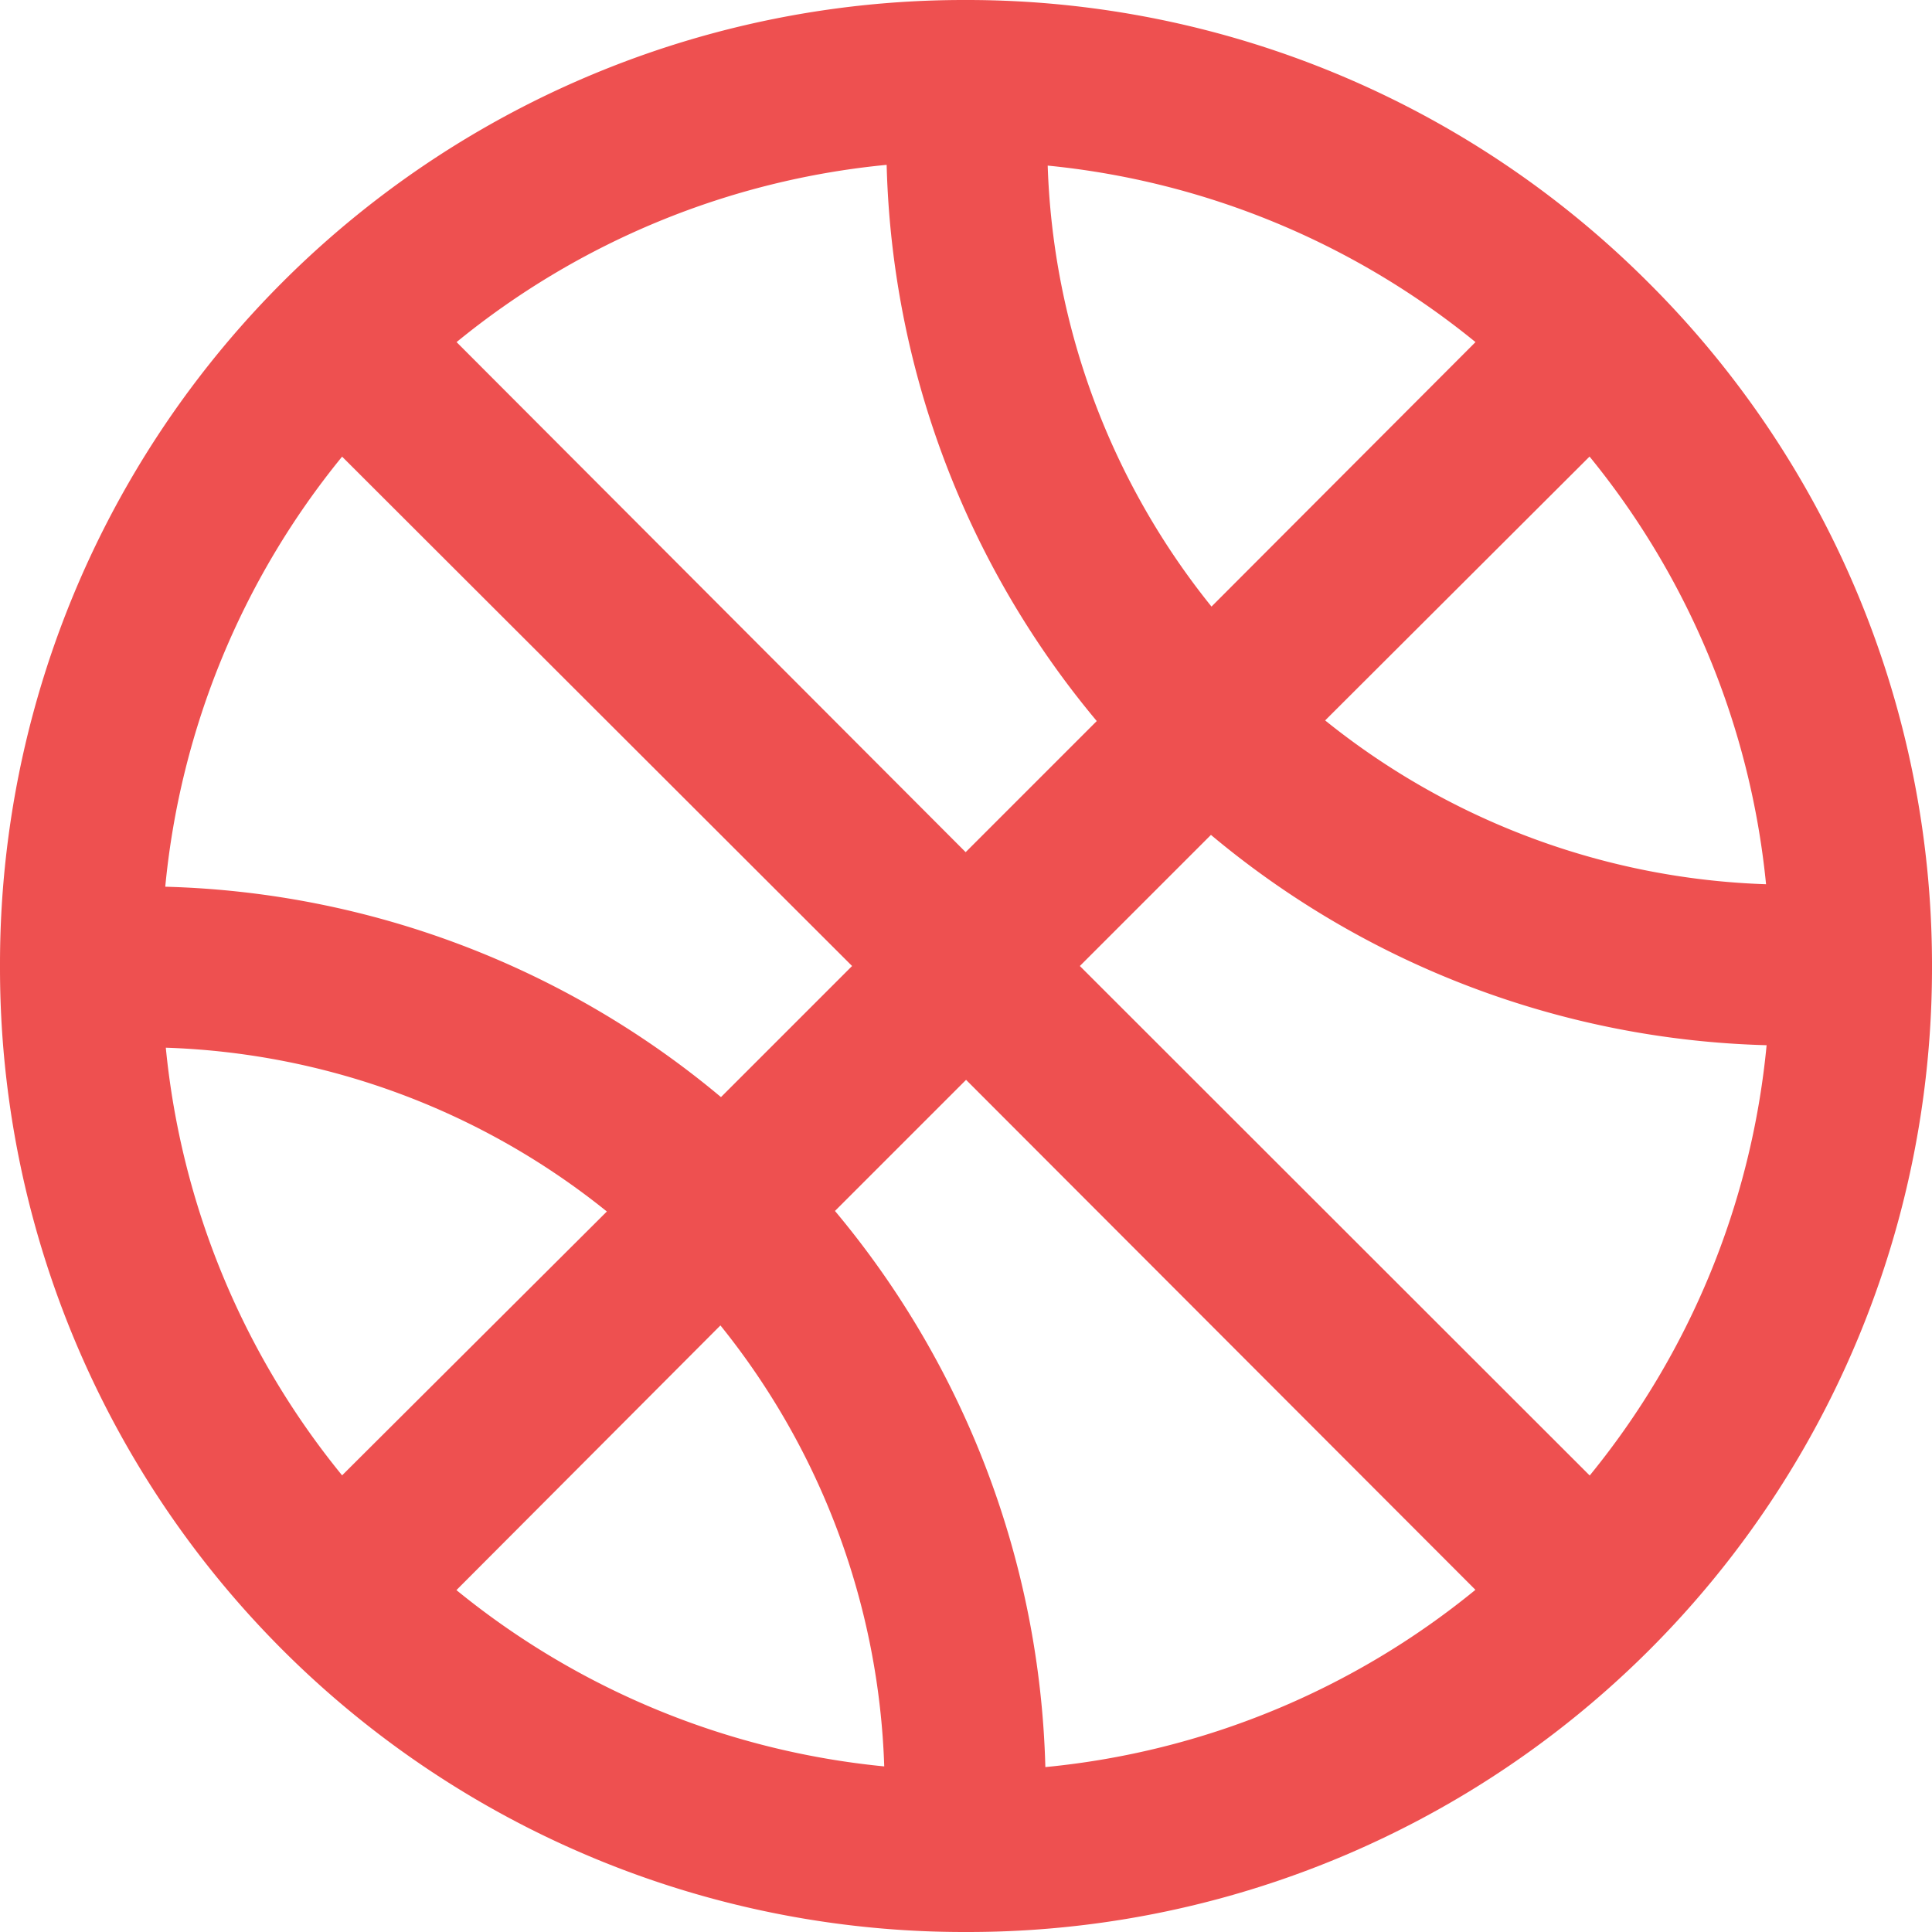 <svg xmlns="http://www.w3.org/2000/svg" viewBox="0 0 28 28"><title>Sports</title><path d="M23.9,4.1A13.96,13.96,0,0,0,14.045,0h-.084A13.97,13.97,0,0,0,.005,13.953v.094A13.97,13.97,0,0,0,13.961,28h.087A13.971,13.971,0,0,0,28.005,14.047v-.094A13.956,13.956,0,0,0,23.9,4.1Zm1.7,8.715a10.747,10.747,0,0,1-6.39-2.374l3.832-3.824A11.6,11.6,0,0,1,25.6,12.816ZM15.9,10.45l-1.9,1.9L6.622,4.958a11.6,11.6,0,0,1,6.233-2.569A13.086,13.086,0,0,0,15.9,10.45ZM15.189,2.4a11.615,11.615,0,0,1,6.2,2.558L17.563,8.791A10.741,10.741,0,0,1,15.189,2.4ZM4.963,6.618,12.354,14l-1.9,1.9A13.081,13.081,0,0,0,2.4,12.851,11.6,11.6,0,0,1,4.963,6.618Zm5.483,12.591A10.738,10.738,0,0,1,12.82,25.6a11.584,11.584,0,0,1-6.2-2.555Zm1.66-1.659,1.9-1.9,7.382,7.391a11.6,11.6,0,0,1-6.233,2.569A13.086,13.086,0,0,0,12.106,17.55Zm-9.7-2.366A10.744,10.744,0,0,1,8.8,17.558L4.963,21.382A11.581,11.581,0,0,1,2.408,15.184Zm20.638,6.2L15.655,14l1.9-1.9a13.081,13.081,0,0,0,8.053,3.048A11.6,11.6,0,0,1,23.046,21.382Z" transform="translate(-0.005)" fill="#ee5050"></path></svg>